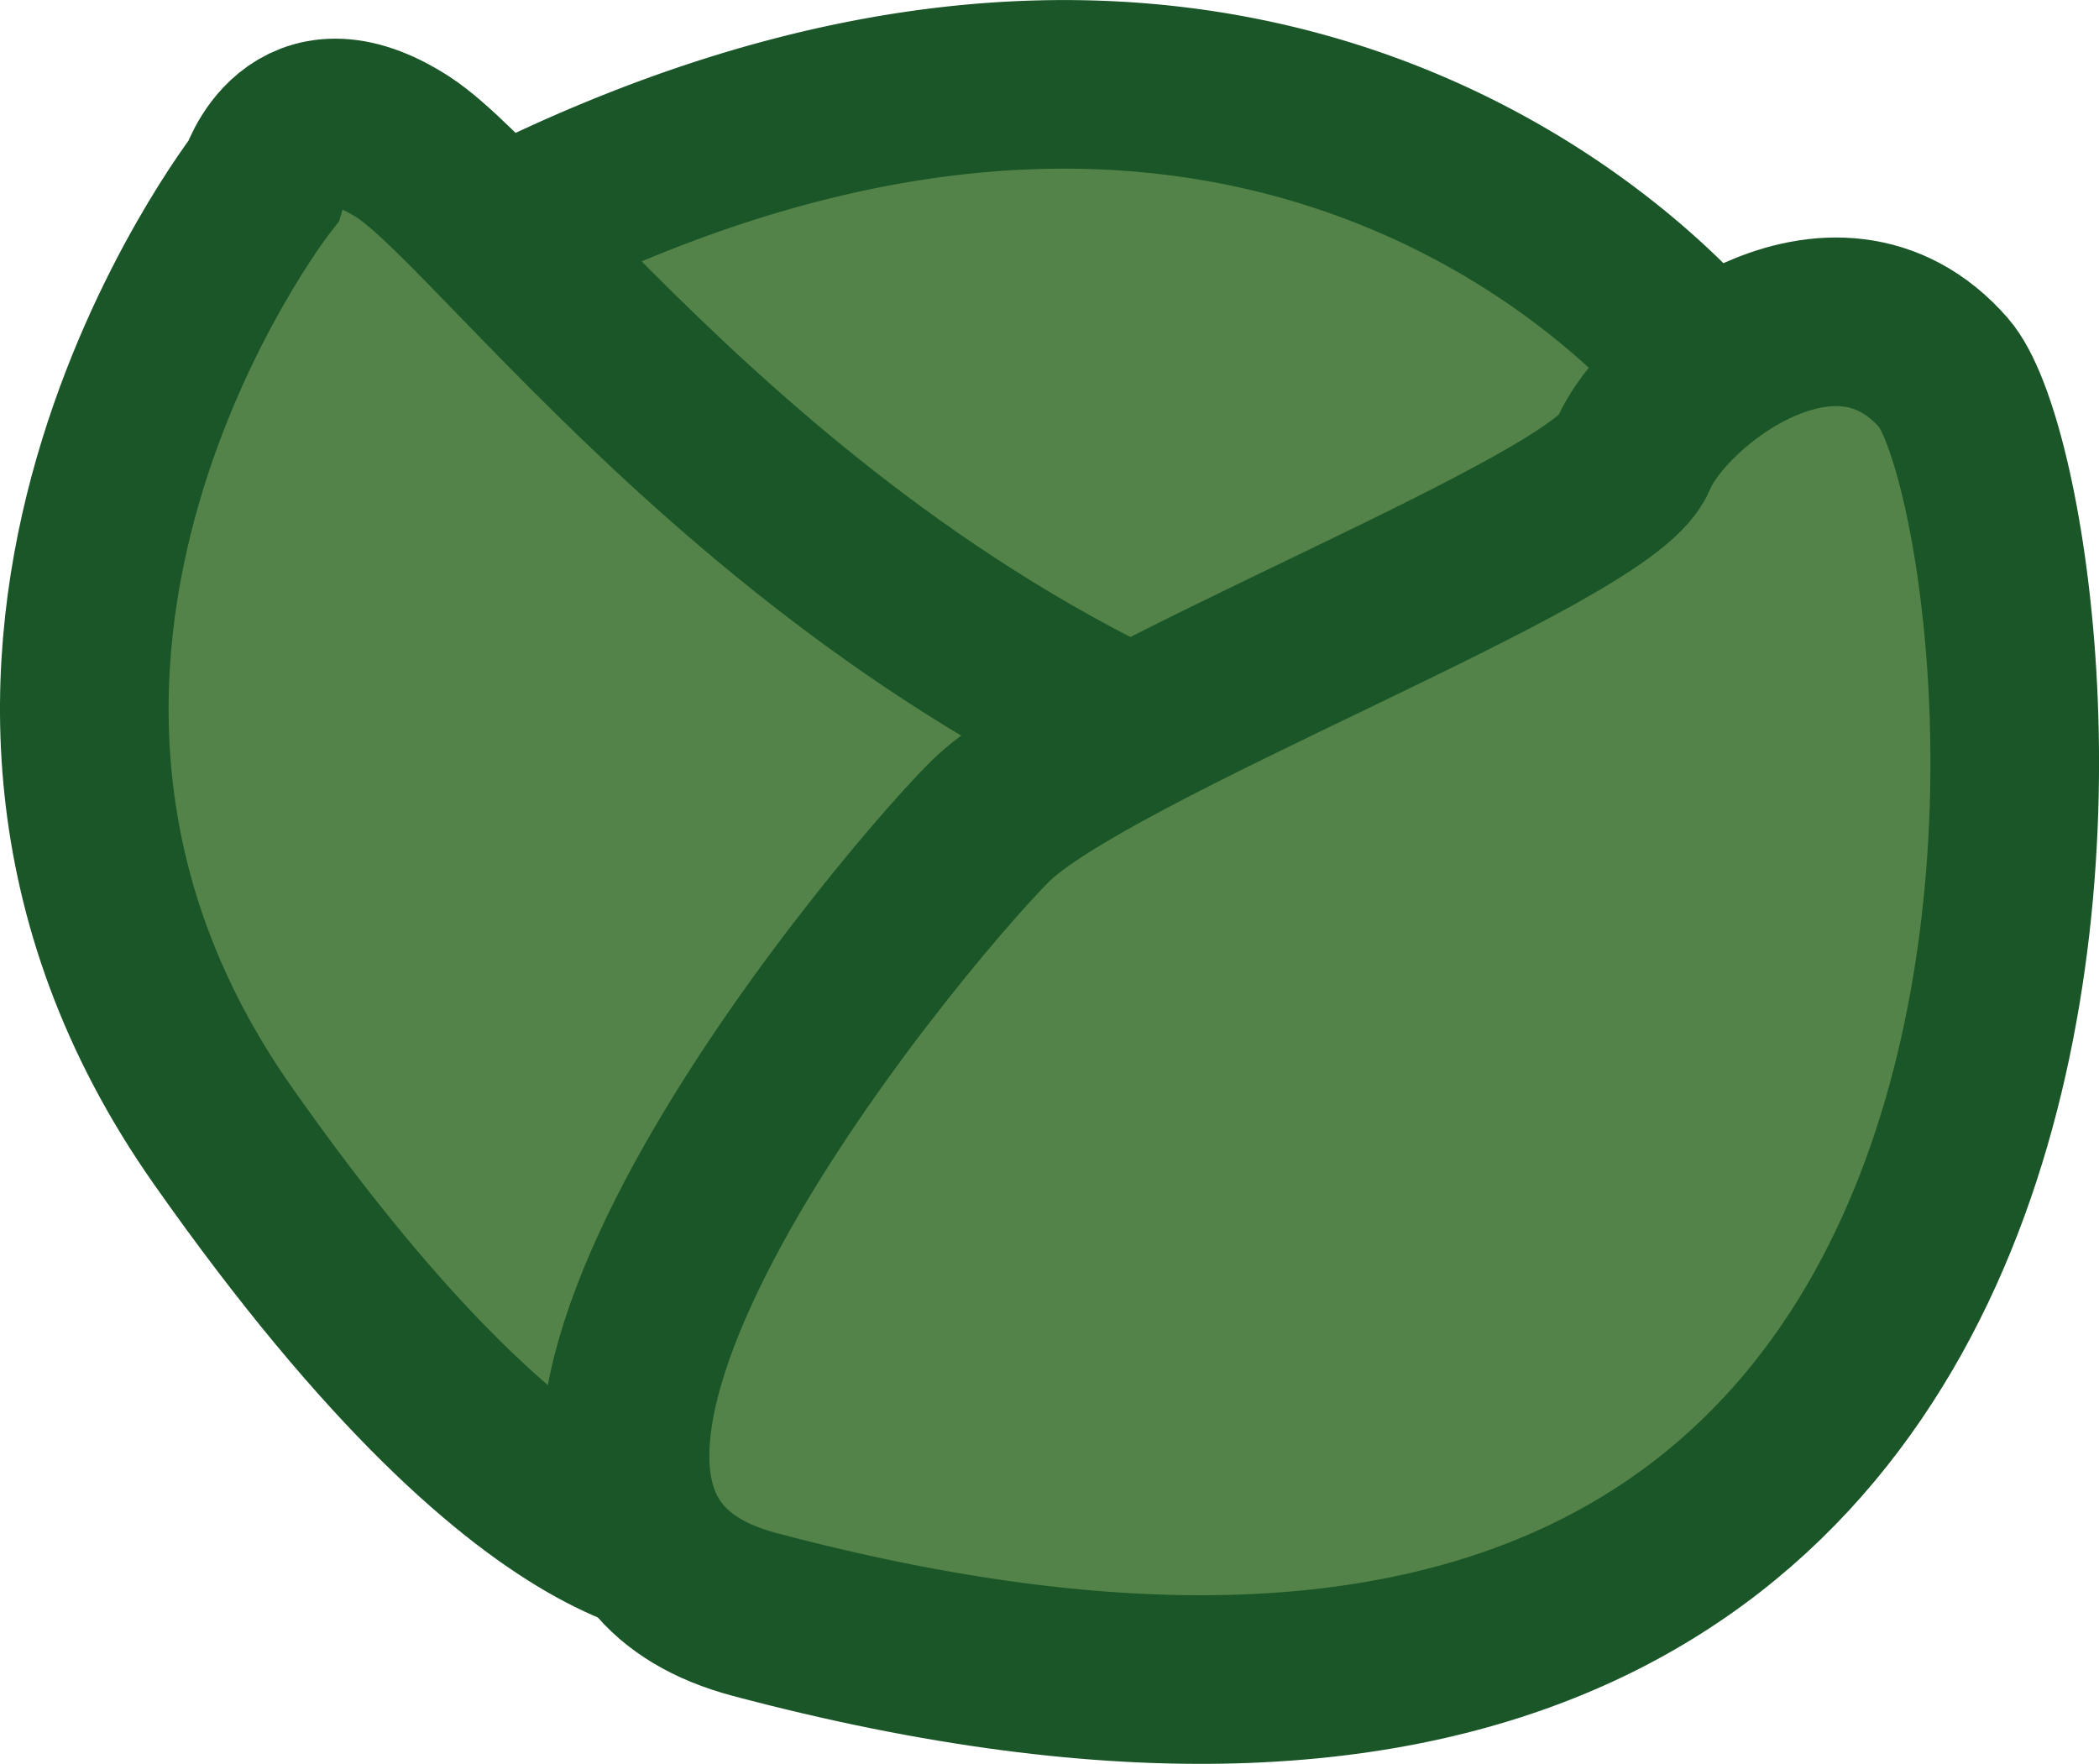 <svg id="Calque_1" data-name="Calque 1" xmlns="http://www.w3.org/2000/svg" viewBox="0 0 161.83 135.99"><defs><style>.cls-1{fill:#538348;stroke:#1a5628;stroke-miterlimit:10;stroke-width:13px;}</style></defs><title>salade</title><path class="cls-1" d="M566.91,341.17s-31-40.09-90.68-11.05,21.5,45.05,21.5,45.05,63.87,8.48,69.18-6.43A41.31,41.31,0,0,0,566.91,341.17Z" transform="translate(-435.67 -313.06)"/><path class="cls-1" d="M491.34,433s-12.8,4.2-38.5-32.4,3.1-73.52,3.1-73.52,2.43-8.08,10.81-2.68,33,41.07,75,52S491.34,433,491.34,433Z" transform="translate(-435.67 -313.06)"/><path class="cls-1" d="M493.84,437.53c-27.8-7.39,10.51-53.44,18.1-61.08s47.2-22.43,49.6-28.23,15.6-16,24-6.4S607.94,467.84,493.84,437.53Z" transform="translate(-435.67 -313.06)"/><path class="cls-1" d="M491.34,433" transform="translate(-435.67 -313.06)"/></svg>